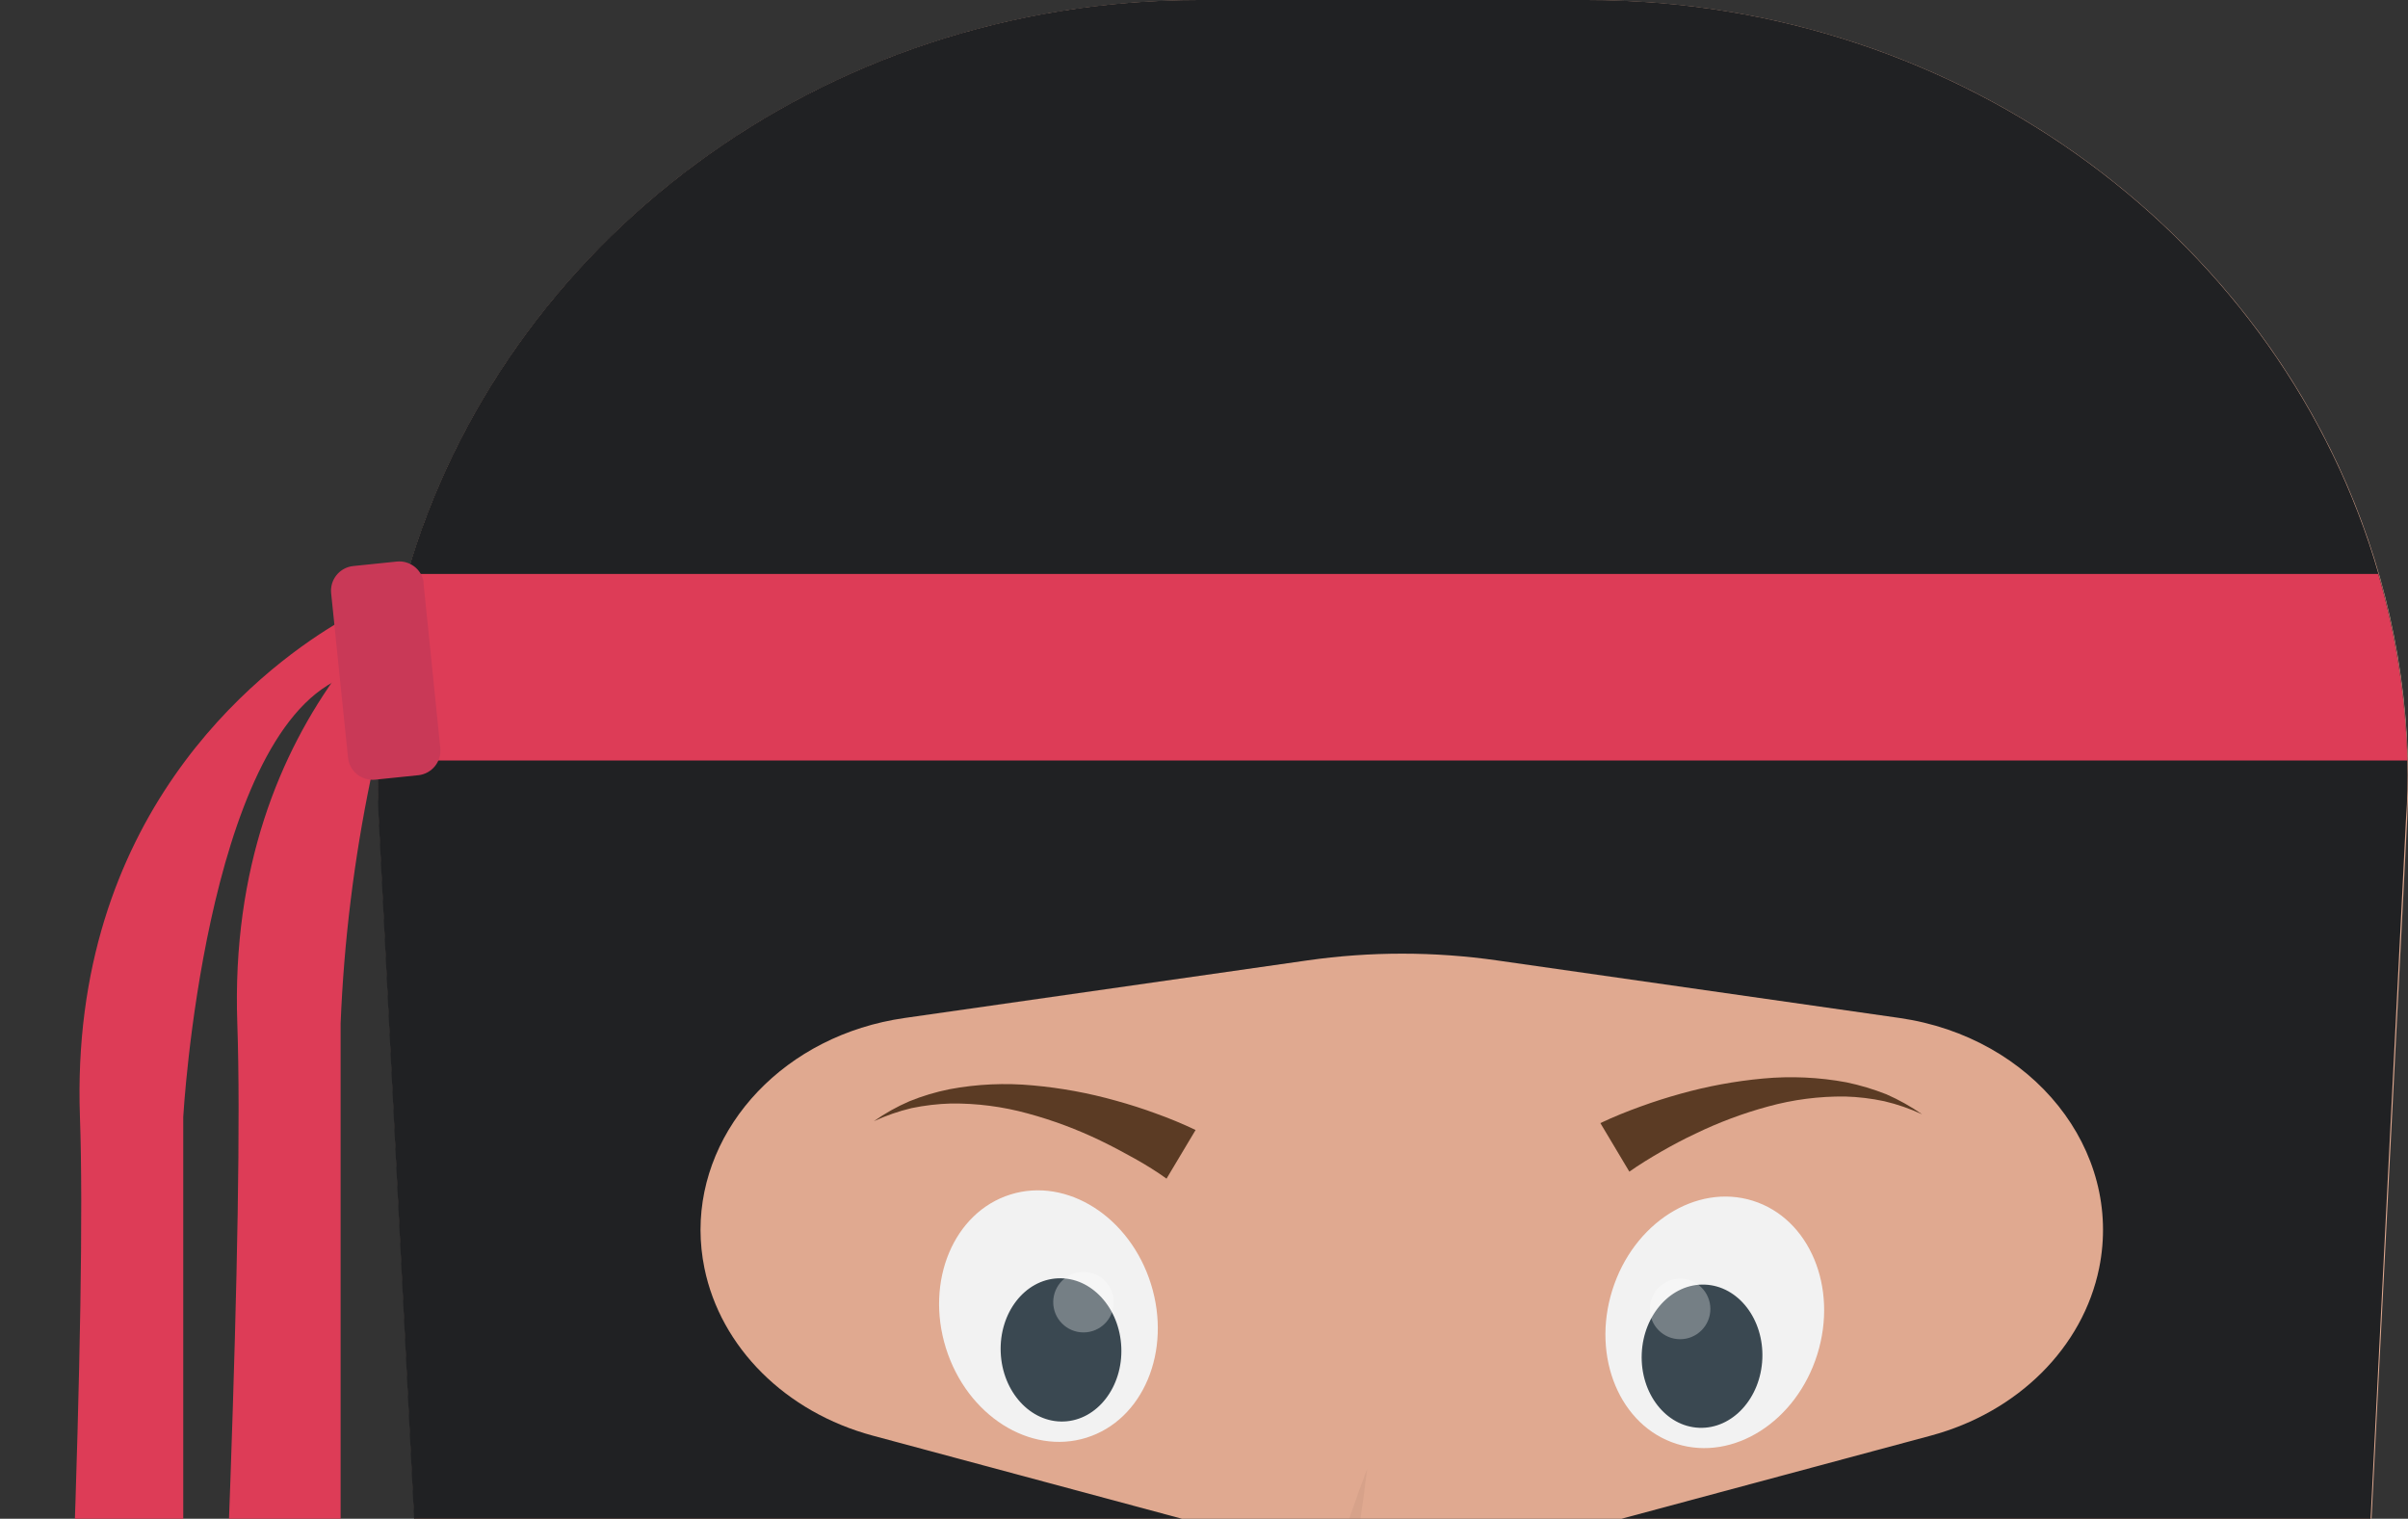 <svg width="241" height="152" viewBox="0 0 241 152" fill="none" xmlns="http://www.w3.org/2000/svg">
<rect x="0" y="0" width="241" height="152" fill="#333333" stroke="none"/>
<g clip-path="url(#clip0_4:17)">
<path d="M217.05 311.01H61.74C58.527 311.08 55.409 309.916 53.03 307.755C50.65 305.595 49.19 302.605 48.95 299.4L37.95 81.96C35.69 37.35 73.1 0.01 120.04 0.01H158.83C205.78 0.01 243.18 37.35 240.92 81.96L229.83 299.4C229.52 305.9 223.89 311.01 217.05 311.01Z" fill="#E0A990"/>
<g opacity="0.2">
<path opacity="0.2" d="M136.83 147.01C136.46 150.18 135.98 153.33 135.41 156.46C134.84 159.59 134.25 162.71 133.57 165.81C132.89 168.91 132.17 172 131.45 175.09C130.73 178.18 129.91 181.25 129.05 184.3L127.83 182.75C129.33 182.75 130.83 182.85 132.33 182.92C133.83 182.99 135.33 183.07 136.83 183.18C139.83 183.37 142.83 183.62 145.83 184.01C142.83 184.39 139.83 184.64 136.83 184.83C135.33 184.94 133.83 185.02 132.33 185.09C130.83 185.16 129.33 185.23 127.83 185.26H126.28L126.61 183.68C127.24 180.57 127.98 177.48 128.7 174.39C129.42 171.3 130.22 168.23 131.08 165.17C131.94 162.11 132.8 159.06 133.74 156.02C134.68 152.98 135.69 149.99 136.83 147.01Z" fill="black"/>
</g>
<path d="M108.739 143.885C114.405 142.112 117.294 135.227 115.192 128.507C113.09 121.786 106.792 117.775 101.126 119.548C95.46 121.32 92.57 128.205 94.672 134.926C96.775 141.646 103.072 145.657 108.739 143.885Z" fill="#F2F2F2"/>
<path d="M106.484 142.263C109.817 142.125 112.387 138.807 112.224 134.85C112.061 130.893 109.226 127.797 105.893 127.935C102.56 128.072 99.991 131.391 100.154 135.347C100.317 139.304 103.151 142.4 106.484 142.263Z" fill="#3A4851"/>
<path opacity="0.3" d="M108.44 133.35C110.113 133.35 111.47 131.993 111.47 130.32C111.47 128.647 110.113 127.29 108.44 127.29C106.767 127.29 105.41 128.647 105.41 130.32C105.41 131.993 106.767 133.35 108.44 133.35Z" fill="white"/>
<path d="M181.881 135.55C183.983 128.829 181.094 121.944 175.428 120.172C169.761 118.399 163.464 122.41 161.361 129.131C159.259 135.851 162.148 142.736 167.815 144.509C173.481 146.281 179.779 142.27 181.881 135.55Z" fill="#F2F2F2"/>
<path d="M176.38 135.979C176.543 132.022 173.973 128.704 170.64 128.566C167.307 128.429 164.473 131.525 164.31 135.481C164.147 139.438 166.717 142.757 170.05 142.894C173.383 143.031 176.217 139.935 176.38 135.979Z" fill="#3A4851"/>
<path opacity="0.3" d="M168.15 134.03C169.823 134.03 171.18 132.673 171.18 131C171.18 129.327 169.823 127.97 168.15 127.97C166.477 127.97 165.12 129.327 165.12 131C165.12 132.673 166.477 134.03 168.15 134.03Z" fill="white"/>
<path d="M160.17 112.4C161.58 111.73 162.83 111.24 164.17 110.75C165.51 110.26 166.84 109.84 168.17 109.47C170.878 108.711 173.649 108.199 176.45 107.94C179.238 107.68 182.048 107.808 184.8 108.32C186.165 108.606 187.503 109.007 188.8 109.52C190.052 110.069 191.248 110.739 192.37 111.52C191.155 110.955 189.885 110.516 188.58 110.21C187.294 109.935 185.985 109.778 184.67 109.74C182.063 109.711 179.464 110.047 176.95 110.74C174.448 111.419 172.014 112.33 169.68 113.46C168.51 114.01 167.36 114.62 166.25 115.26C165.14 115.9 164 116.6 163.07 117.26L160.17 112.4Z" fill="#5B3B24"/>
<path d="M116.75 117.96C115.83 117.29 114.67 116.57 113.58 115.96C112.49 115.35 111.31 114.72 110.15 114.16C107.813 113.03 105.376 112.119 102.87 111.44C100.36 110.747 97.764 110.411 95.16 110.44C93.842 110.479 92.531 110.633 91.24 110.9C89.94 111.21 88.674 111.649 87.46 112.21C88.577 111.421 89.774 110.751 91.03 110.21C92.323 109.686 93.662 109.284 95.03 109.01C97.785 108.493 100.599 108.365 103.39 108.63C106.188 108.881 108.956 109.39 111.66 110.15C113.01 110.52 114.36 110.95 115.66 111.43C117.021 111.915 118.356 112.469 119.66 113.09L116.75 117.96Z" fill="#5B3B24"/>
<path d="M240.94 76.11C240.773 69.789 239.802 63.515 238.05 57.44C228.52 24.44 196.78 -1.90735e-06 158.79 -1.90735e-06H120.01C82.01 -1.90735e-06 50.28 24.47 40.75 57.44C38.988 63.514 38.007 69.788 37.83 76.11C37.783 78.037 37.807 79.987 37.9 81.96L48.9 299.4C49.23 305.9 54.9 311 61.7 311H217C223.84 311 229.47 305.9 229.8 299.4L240.8 81.96C240.947 79.993 240.993 78.043 240.94 76.11ZM210.09 126.91C208.47 134.85 201.97 141.33 193.24 143.68L147.36 156.01C142.728 157.25 137.852 157.25 133.22 156.01L87.35 143.68C78.62 141.33 72.12 134.85 70.5 126.91C70.243 125.653 70.112 124.373 70.11 123.09C70.11 112.74 78.59 103.59 90.54 101.88L130.83 96.12C137.131 95.216 143.529 95.216 149.83 96.12L190.11 101.88C203.46 103.8 212.49 115.08 210.09 126.91Z" fill="#202123"/>
<path d="M240.94 76.11H37.83C37.997 69.789 38.968 63.515 40.72 57.44H238.02C239.782 63.514 240.763 69.788 240.94 76.11Z" fill="#DD3C57"/>
<path d="M43.28 66.71C41.49 67.01 39.675 67.137 37.86 67.09C36.534 67.085 35.223 67.372 34.02 67.93C20.47 74.01 18.34 111.78 18.34 111.78V302.44H0C0 302.44 9.34 149.44 8 111.78C6.94 81.78 25.77 67.2 33.47 62.53C34.501 61.884 35.57 61.299 36.67 60.78C38.833 61.533 40.935 62.449 42.96 63.52L43.28 66.71Z" fill="#DD3C57"/>
<path d="M42.83 62.07C40.22 66.32 38.38 72.13 37.09 78.01C35.424 86.058 34.421 94.228 34.09 102.44V293.11H15.75C15.75 293.11 25.08 140.11 23.75 102.44C23.2 86.76 28.07 75.3 33.95 67.26C36.404 63.915 39.236 60.865 42.39 58.17C42.396 58.243 42.396 58.317 42.39 58.39L42.83 62.07Z" fill="#DD3C57"/>
<path d="M41.91 77.58L37.54 78.03C37.384 78.05 37.226 78.05 37.07 78.03C36.498 77.98 35.961 77.731 35.553 77.328C35.144 76.924 34.888 76.391 34.83 75.82L34.02 67.95L33.95 67.28L33.47 62.55L33.14 59.36C33.076 58.708 33.272 58.057 33.686 57.549C34.1 57.041 34.698 56.718 35.35 56.65L39.72 56.2C40.334 56.139 40.949 56.311 41.444 56.681C41.938 57.051 42.276 57.593 42.39 58.2C42.396 58.273 42.396 58.347 42.39 58.42L42.77 62.1L42.92 63.55L43.24 66.74L44.07 74.88C44.132 75.523 43.941 76.164 43.538 76.668C43.135 77.173 42.551 77.5 41.91 77.58V77.58Z" fill="#C93957"/>
</g>
<defs>
<clipPath id="clip0_4:17">
<rect width="241" height="152" fill="white"/>
</clipPath>
</defs>
</svg>
